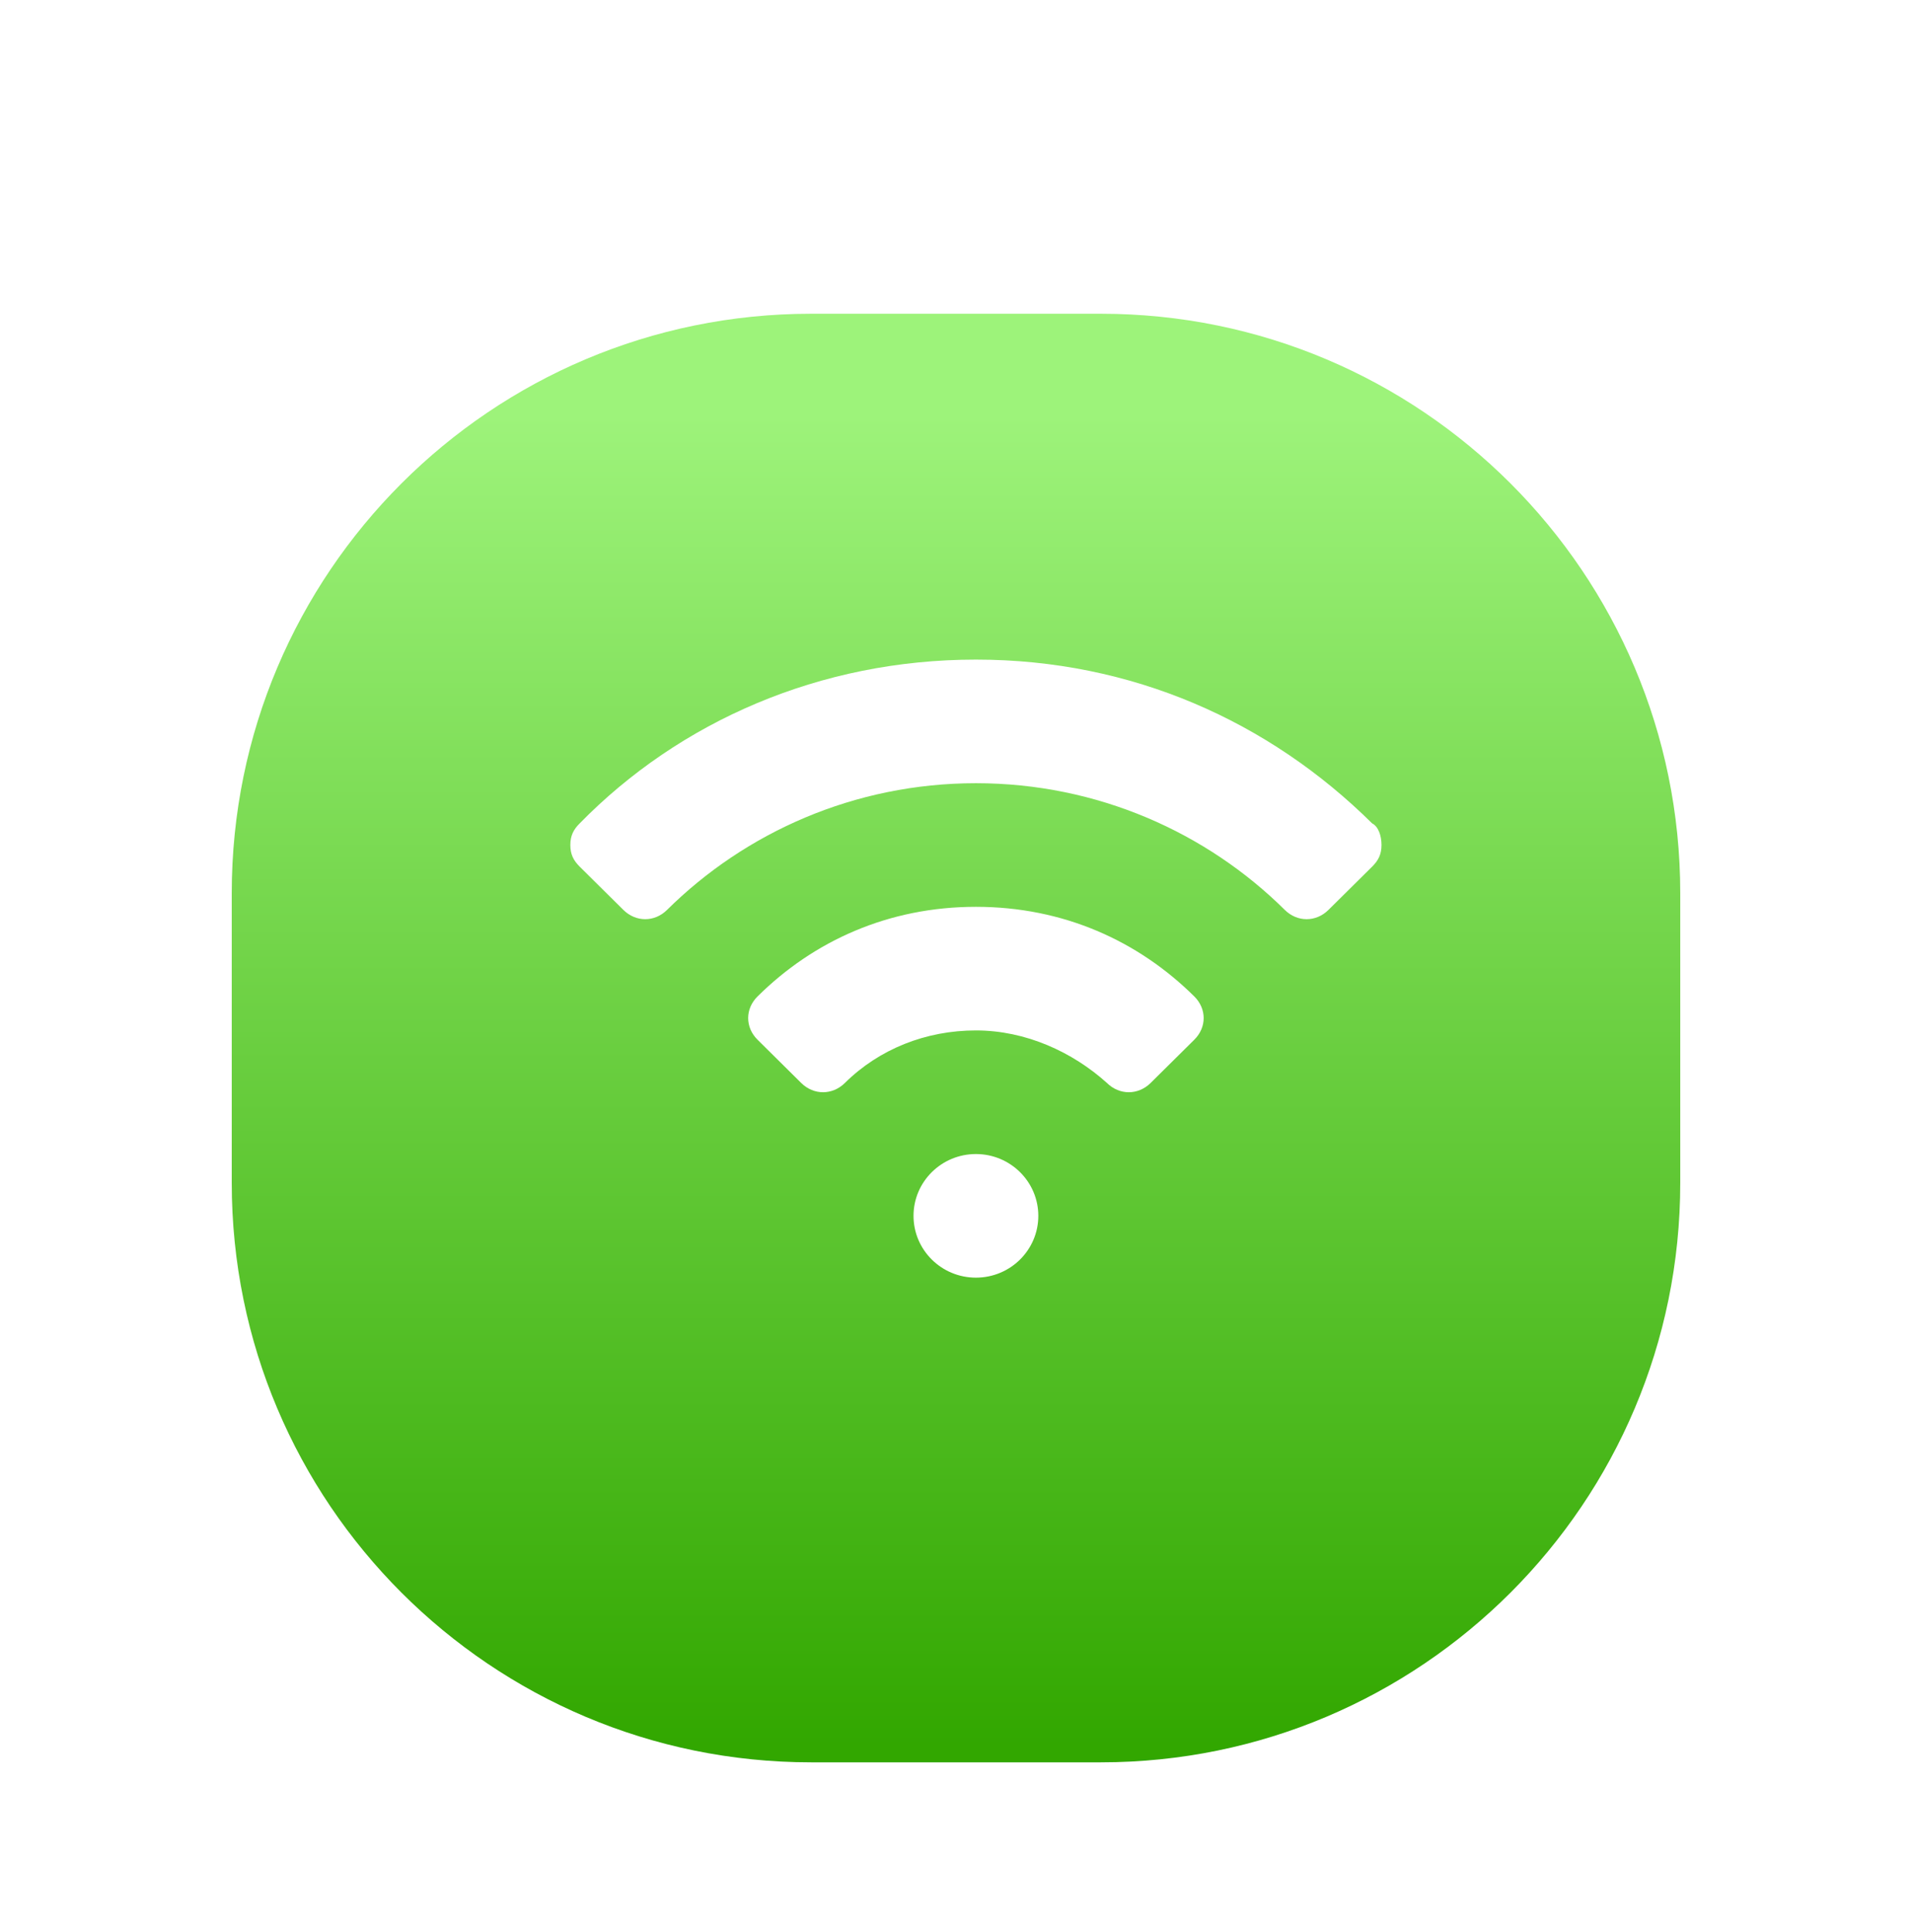<svg width="96" height="97" viewBox="0 0 96 97" fill="none" xmlns="http://www.w3.org/2000/svg">
<g clip-path="url(#clip0_804_3739)">
<g filter="url(#filter0_d_804_3739)">
<path d="M11.636 40.843C11.636 24.777 24.661 11.752 40.727 11.752H55.273C71.339 11.752 84.364 24.777 84.364 40.843V55.389C84.364 71.455 71.339 84.48 55.273 84.48H40.727C24.661 84.48 11.636 71.455 11.636 55.389V40.843Z" fill="url(#paint0_linear_804_3739)"/>
</g>
<g filter="url(#filter1_d_804_3739)">
<path fill-rule="evenodd" clip-rule="evenodd" d="M67.894 40.339C62.724 35.219 55.832 32.116 48 32.116C40.168 32.116 33.119 35.219 28.106 40.339C27.793 40.649 27.636 40.96 27.636 41.425C27.636 41.891 27.793 42.201 28.106 42.511L30.299 44.683C30.926 45.304 31.866 45.304 32.492 44.683C36.408 40.804 41.891 38.322 48 38.322C54.109 38.322 59.592 40.804 63.508 44.683C64.134 45.304 65.074 45.304 65.701 44.683L67.894 42.511C68.207 42.201 68.364 41.891 68.364 41.425C68.364 40.96 68.207 40.494 67.894 40.339ZM48 44.528C43.614 44.528 39.854 46.235 37.035 49.028C36.408 49.648 36.408 50.579 37.035 51.2L39.228 53.372C39.854 53.992 40.794 53.992 41.421 53.372C43.144 51.665 45.494 50.734 48 50.734C50.506 50.734 52.856 51.82 54.579 53.372C55.206 53.992 56.145 53.992 56.772 53.372L58.965 51.2C59.592 50.579 59.592 49.648 58.965 49.028C56.145 46.235 52.386 44.528 48 44.528ZM48 63.146C49.73 63.146 51.133 61.757 51.133 60.043C51.133 58.33 49.73 56.94 48 56.94C46.27 56.94 44.867 58.33 44.867 60.043C44.867 61.757 46.27 63.146 48 63.146Z" fill="white"/>
</g>
</g>
<defs>
<filter id="filter0_d_804_3739" x="3.636" y="7.752" width="88.727" height="88.727" filterUnits="userSpaceOnUse" color-interpolation-filters="sRGB">
<feFlood flood-opacity="0" result="BackgroundImageFix"/>
<feColorMatrix in="SourceAlpha" type="matrix" values="0 0 0 0 0 0 0 0 0 0 0 0 0 0 0 0 0 0 127 0" result="hardAlpha"/>
<feOffset dy="4"/>
<feGaussianBlur stdDeviation="4"/>
<feColorMatrix type="matrix" values="0 0 0 0 0.204 0 0 0 0 0.659 0 0 0 0 0.008 0 0 0 0.2 0"/>
<feBlend mode="normal" in2="BackgroundImageFix" result="effect1_dropShadow_804_3739"/>
<feBlend mode="normal" in="SourceGraphic" in2="effect1_dropShadow_804_3739" result="shape"/>
</filter>
<filter id="filter1_d_804_3739" x="26.636" y="31.116" width="44.727" height="35.03" filterUnits="userSpaceOnUse" color-interpolation-filters="sRGB">
<feFlood flood-opacity="0" result="BackgroundImageFix"/>
<feColorMatrix in="SourceAlpha" type="matrix" values="0 0 0 0 0 0 0 0 0 0 0 0 0 0 0 0 0 0 127 0" result="hardAlpha"/>
<feOffset dx="1" dy="1"/>
<feGaussianBlur stdDeviation="1"/>
<feColorMatrix type="matrix" values="0 0 0 0 0 0 0 0 0 0 0 0 0 0 0 0 0 0 0.298 0"/>
<feBlend mode="normal" in2="BackgroundImageFix" result="effect1_dropShadow_804_3739"/>
<feBlend mode="normal" in="SourceGraphic" in2="effect1_dropShadow_804_3739" result="shape"/>
</filter>
<linearGradient id="paint0_linear_804_3739" x1="81.411" y1="83.698" x2="81.411" y2="16.877" gradientUnits="userSpaceOnUse">
<stop stop-color="#32A700"/>
<stop offset="1" stop-color="#9DF37A"/>
</linearGradient>
<clipPath id="clip0_804_3739">
<rect width="96" height="96" fill="white" transform="translate(0 0.116)"/>
</clipPath>
</defs>
</svg>
